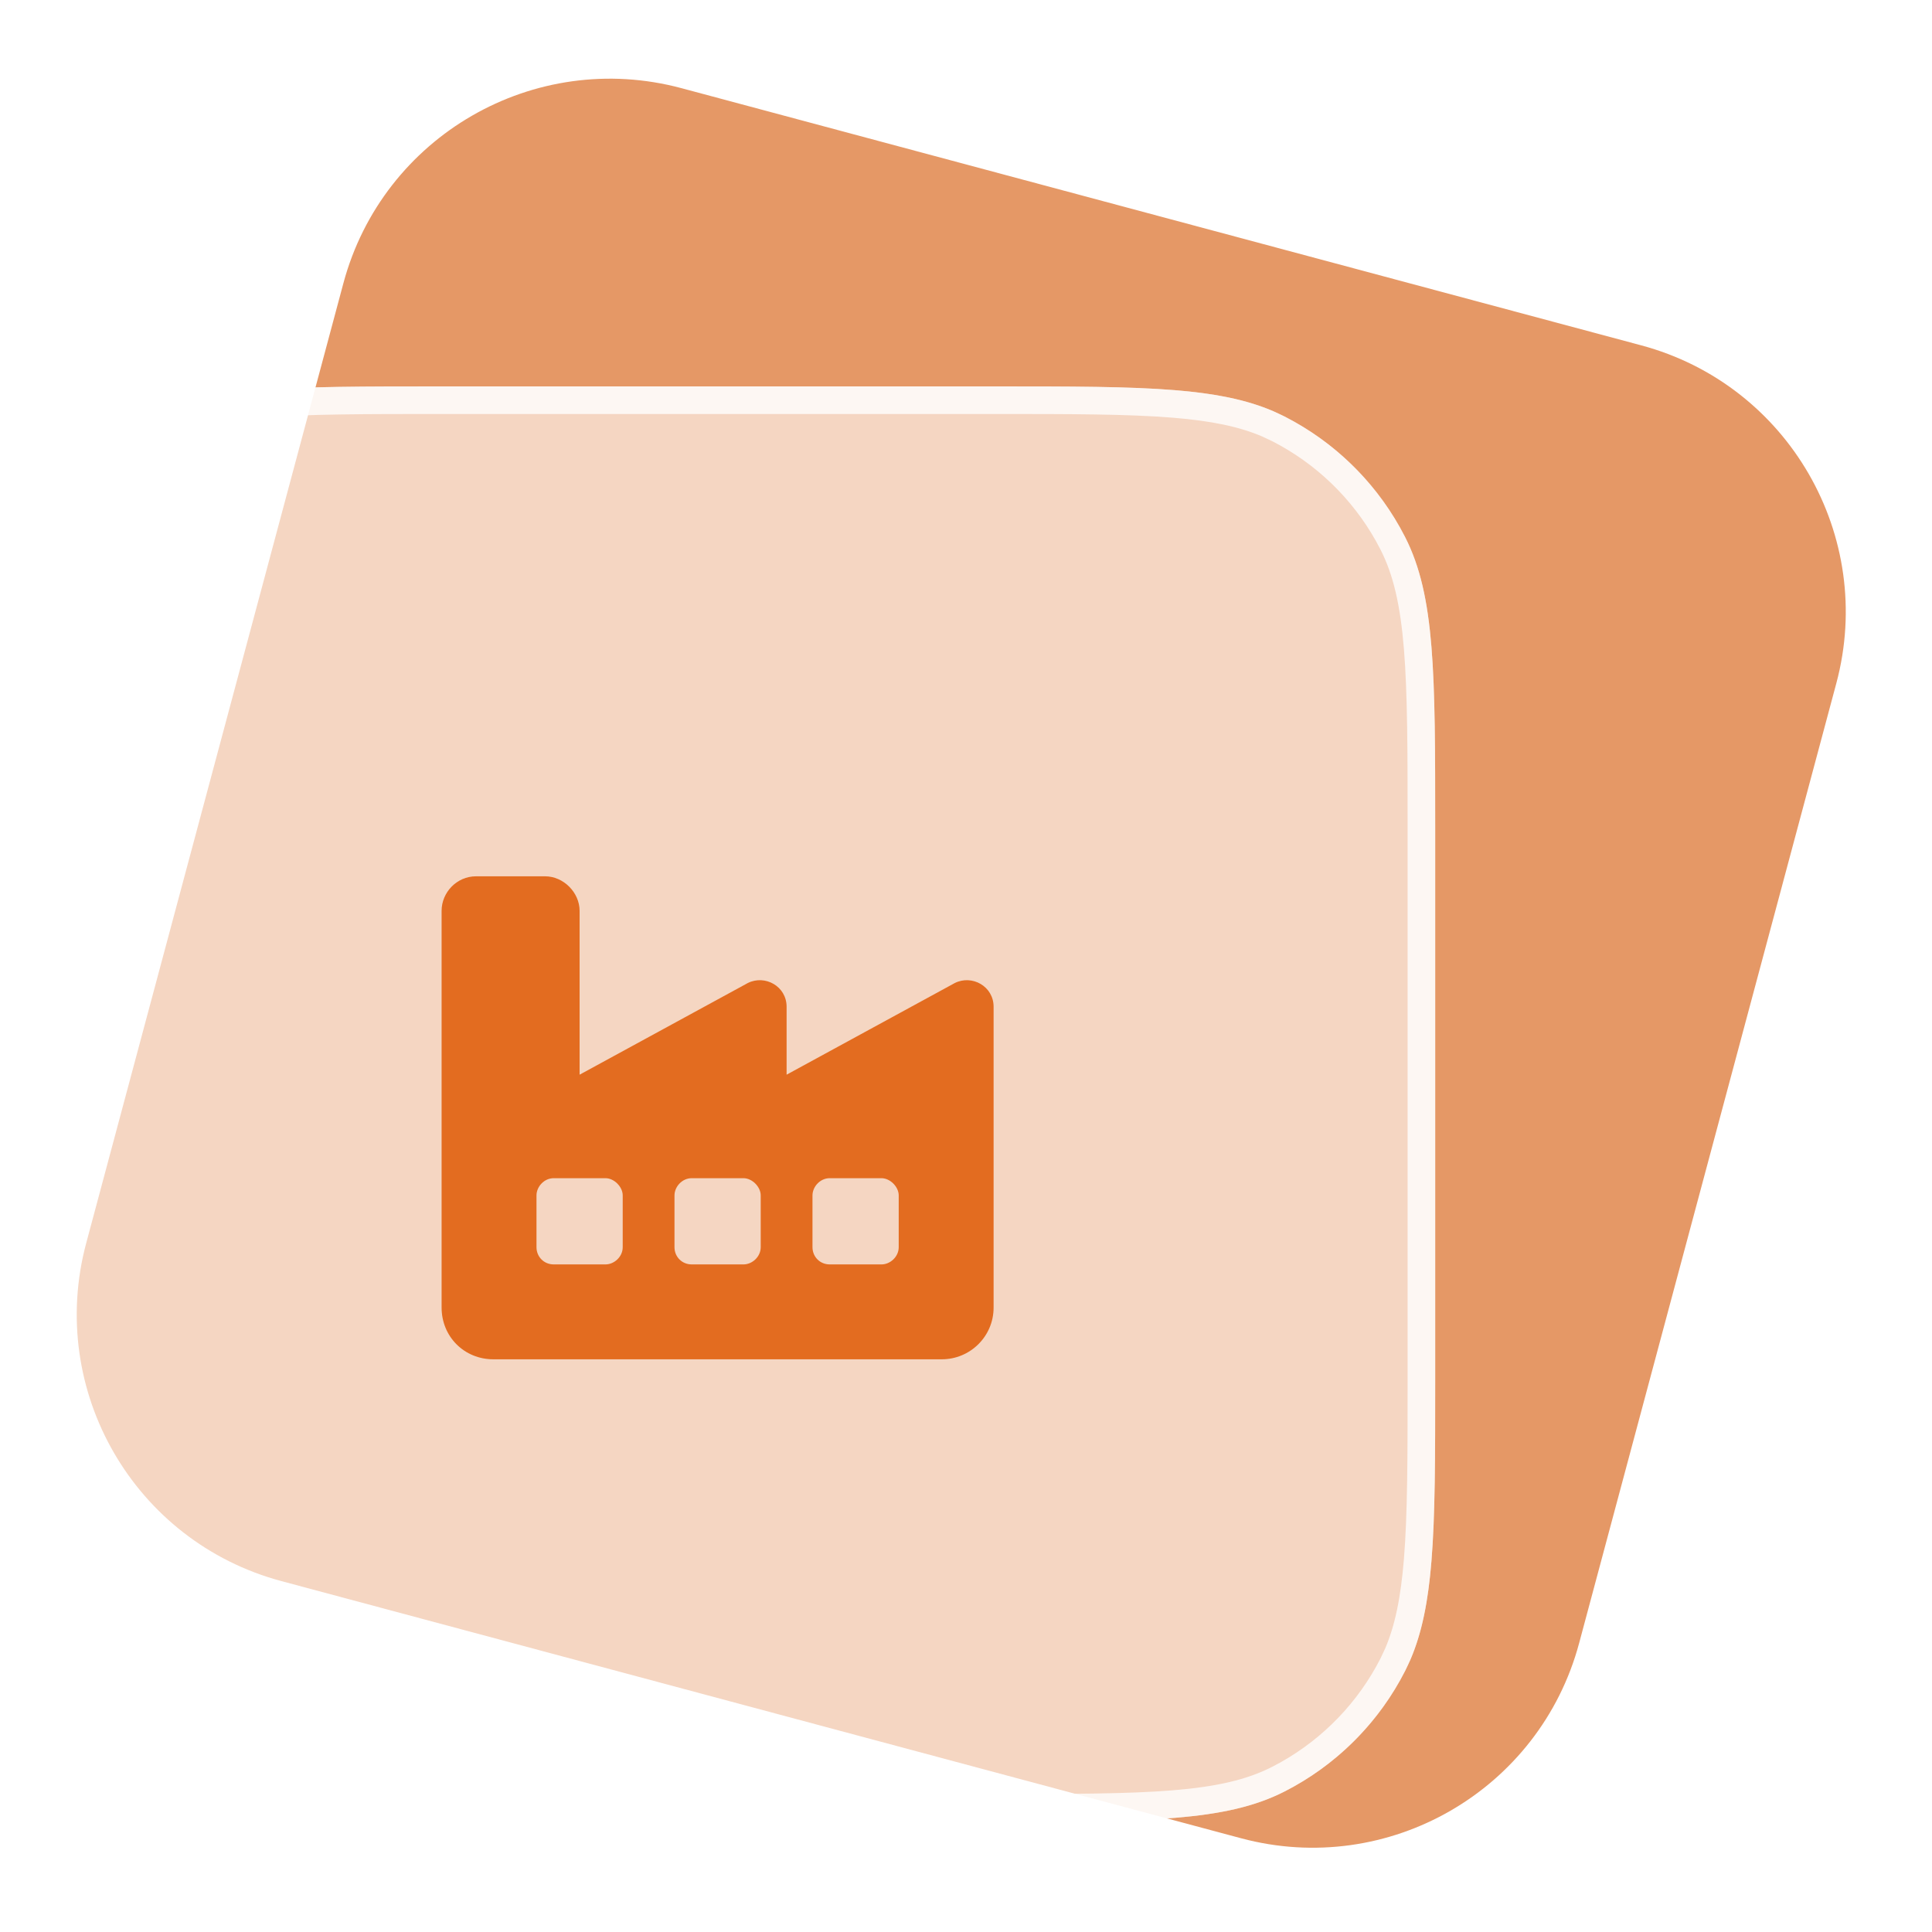 <svg width="70" height="70" viewBox="0 0 70 70" fill="none" xmlns="http://www.w3.org/2000/svg">
<rect x="0" y="0" width="70" height="70" fill="#333333" stroke="none"/>
<path d="M-4548 -2117C-4548 -2118.1 -4547.1 -2119 -4546 -2119H25257C25258.1 -2119 25259 -2118.1 25259 -2117V9516C25259 9517.1 25258.1 9518 25257 9518H-4546C-4547.1 9518 -4548 9517.1 -4548 9516V-2117Z" fill="#FFFFFF"/>
<path d="M-4546 -2119V-2118H25257V-2119V-2120H-4546V-2119ZM25259 -2117H25258V9516H25259H25260V-2117H25259ZM25257 9518V9517H-4546V9518V9519H25257V9518ZM-4548 9516H-4547V-2117H-4548H-4549V9516H-4548ZM-4546 9518V9517C-4546.55 9517 -4547 9516.55 -4547 9516H-4548H-4549C-4549 9517.66 -4547.66 9519 -4546 9519V9518ZM25259 9516H25258C25258 9516.55 25257.6 9517 25257 9517V9518V9519C25258.7 9519 25260 9517.66 25260 9516H25259ZM25257 -2119V-2118C25257.6 -2118 25258 -2117.55 25258 -2117H25259H25260C25260 -2118.66 25258.7 -2120 25257 -2120V-2119ZM-4546 -2119V-2120C-4547.66 -2120 -4549 -2118.66 -4549 -2117H-4548H-4547C-4547 -2117.55 -4546.55 -2118 -4546 -2118V-2119Z" fill="black" fill-opacity="0.1"/>
<path d="M12.441 10.265C13.87 4.931 19.354 1.765 24.689 3.194L59.462 12.512C64.796 13.941 67.962 19.425 66.533 24.759L57.215 59.533C55.786 64.867 50.303 68.033 44.968 66.604L10.195 57.286C4.86 55.857 1.694 50.373 3.124 45.039L12.441 10.265Z" fill="#E59866"/>
    <path d="M0 30C0 24.399 0 21.599 1.09 19.46C2.049 17.578 3.578 16.049 5.46 15.09C7.599 14 10.399 14 16 14H36C41.6 14 44.401 14 46.54 15.09C48.422 16.049 49.951 17.578 50.91 19.46C52 21.599 52 24.399 52 30V50C52 55.6 52 58.401 50.91 60.54C49.951 62.422 48.422 63.951 46.54 64.91C44.401 66 41.6 66 36 66H16C10.399 66 7.599 66 5.46 64.91C3.578 63.951 2.049 62.422 1.09 60.54C0 58.401 0 55.6 0 50V30Z" fill="white" fill-opacity="0.6"/>
<path d="M16 14.5H36C38.809 14.5 40.885 14.501 42.527 14.635C43.959 14.752 45.028 14.968 45.934 15.357L46.312 15.535C47.988 16.389 49.37 17.72 50.287 19.355L50.465 19.688C50.968 20.675 51.231 21.836 51.365 23.473C51.499 25.115 51.5 27.192 51.5 30V50C51.5 52.809 51.499 54.885 51.365 56.527C51.248 57.959 51.032 59.028 50.643 59.934L50.465 60.312C49.611 61.988 48.28 63.37 46.645 64.287L46.312 64.465C45.325 64.968 44.164 65.231 42.527 65.365C40.885 65.499 38.809 65.5 36 65.5H16C13.191 65.5 11.115 65.499 9.473 65.365C8.041 65.248 6.972 65.032 6.066 64.643L5.688 64.465C4.012 63.611 2.63 62.28 1.713 60.645L1.535 60.312C1.032 59.325 0.768 58.164 0.635 56.527C0.501 54.885 0.5 52.809 0.5 50V30C0.5 27.192 0.501 25.115 0.635 23.473C0.752 22.041 0.968 20.973 1.357 20.066L1.535 19.688C2.389 18.012 3.72 16.63 5.355 15.713L5.688 15.535C6.675 15.032 7.836 14.768 9.473 14.635C11.115 14.501 13.191 14.5 16 14.5Z" stroke="white" stroke-opacity="0.8"/>
<path d="M16 33C16 32.336 16.547 31.75 17.25 31.75H19.75C20.414 31.75 21 32.336 21 33V38.938L27.094 35.617C27.719 35.305 28.5 35.734 28.5 36.477V38.938L34.594 35.617C35.219 35.305 36 35.734 36 36.477V42.375V47.375C36 48.43 35.141 49.25 34.125 49.25H17.875C16.82 49.25 16 48.43 16 47.375V44.25V42.375V33ZM25.062 42.688C24.711 42.688 24.438 43 24.438 43.312V45.188C24.438 45.539 24.711 45.812 25.062 45.812H26.938C27.25 45.812 27.562 45.539 27.562 45.188V43.312C27.562 43 27.25 42.688 26.938 42.688H25.062ZM19.438 43.312V45.188C19.438 45.539 19.711 45.812 20.062 45.812H21.938C22.25 45.812 22.562 45.539 22.562 45.188V43.312C22.562 43 22.25 42.688 21.938 42.688H20.062C19.711 42.688 19.438 43 19.438 43.312ZM30.062 42.688C29.711 42.688 29.438 43 29.438 43.312V45.188C29.438 45.539 29.711 45.812 30.062 45.812H31.938C32.25 45.812 32.562 45.539 32.562 45.188V43.312C32.562 43 32.25 42.688 31.938 42.688H30.062Z" fill="#E36C20"/>
</svg>
